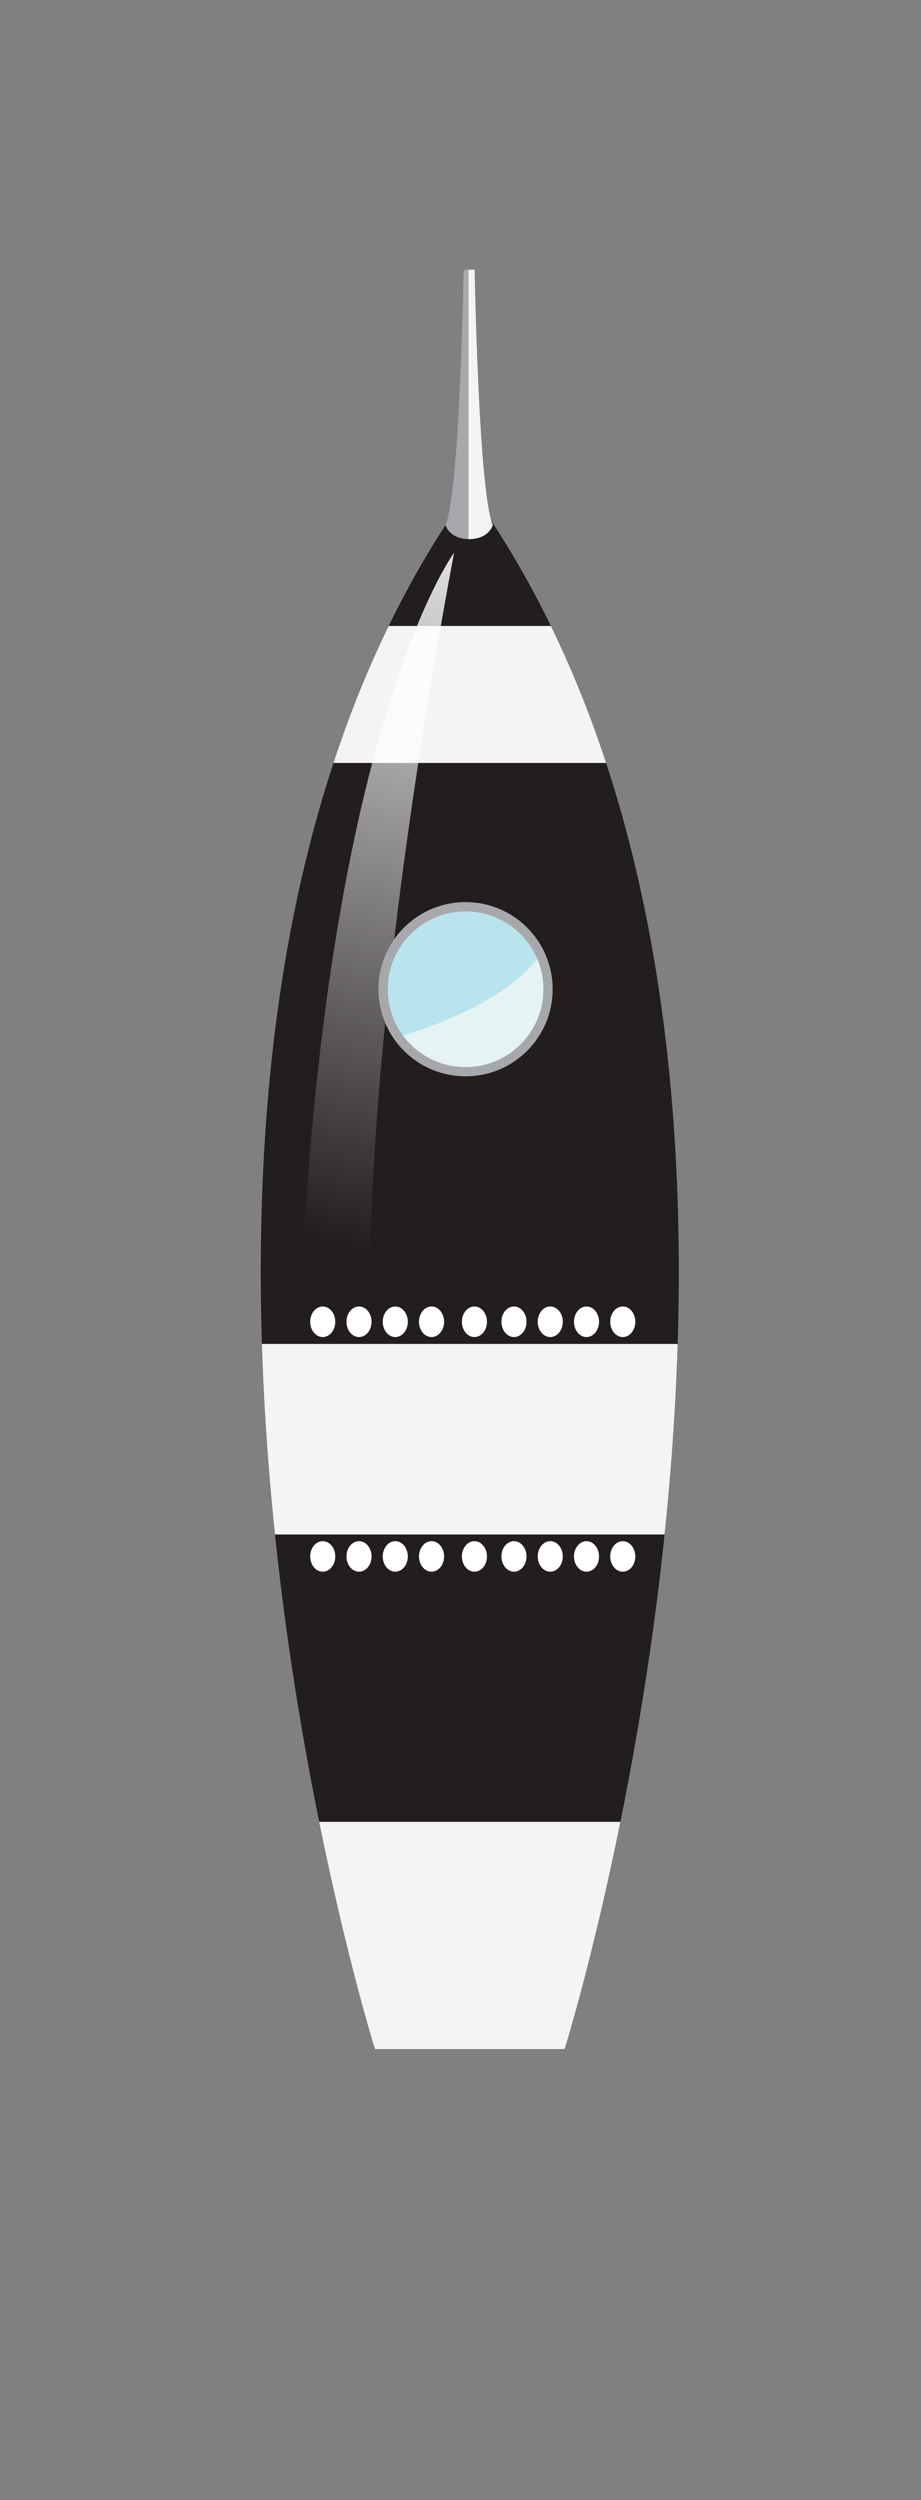 <?xml version="1.0" encoding="utf-8"?>
<!-- Generator: Adobe Illustrator 16.0.3, SVG Export Plug-In . SVG Version: 6.00 Build 0)  -->
<!DOCTYPE svg PUBLIC "-//W3C//DTD SVG 1.1//EN" "http://www.w3.org/Graphics/SVG/1.1/DTD/svg11.dtd">
<svg version="1.1" id="Layer_1" xmlns="http://www.w3.org/2000/svg" xmlns:xlink="http://www.w3.org/1999/xlink" x="0px" y="0px"
	 width="68.625px" height="186.25px" viewBox="17.375 -51.75 68.625 186.25" enable-background="new 17.375 -51.75 68.625 186.25"
	 xml:space="preserve">
<rect x="17.375" y="-51.75" width="68.625" height="186.25" fill="#808080" stroke="none"/>
<g>
	<g>
		<path fill="#231E1E" d="M52.508-15.097v-0.357c-0.043,0.057-0.084,0.115-0.129,0.18c-0.043-0.064-0.086-0.123-0.129-0.18v0.357
			C22.156,26.995,45.313,100.91,45.313,100.91h6.938h0.258h6.938C59.445,100.91,82.604,26.995,52.508-15.097z"/>
		<g>
			<defs>
				<rect id="SVGID_1_" x="37.854" y="-5.117" width="29.388" height="10.207"/>
			</defs>
			<clipPath id="SVGID_2_">
				<use xlink:href="#SVGID_1_"  overflow="visible"/>
			</clipPath>
			<path clip-path="url(#SVGID_2_)" fill="#F4F4F4" d="M52.508-15.097v-0.357c-0.043,0.057-0.084,0.115-0.129,0.18
				c-0.043-0.064-0.086-0.123-0.129-0.18v0.357C22.156,26.995,45.313,100.91,45.313,100.91h6.938h0.258h6.938
				C59.445,100.91,82.604,26.995,52.508-15.097z"/>
		</g>
		<g>
			<defs>
				<rect id="SVGID_3_" x="35.498" y="48.373" width="35.611" height="14.195"/>
			</defs>
			<clipPath id="SVGID_4_">
				<use xlink:href="#SVGID_3_"  overflow="visible"/>
			</clipPath>
			<path clip-path="url(#SVGID_4_)" fill="#F4F4F4" d="M52.508-15.097v-0.357c-0.043,0.057-0.084,0.115-0.129,0.18
				c-0.043-0.064-0.086-0.123-0.129-0.18v0.357C22.156,26.995,45.313,100.91,45.313,100.91h6.938h0.258h6.938
				C59.445,100.91,82.604,26.995,52.508-15.097z"/>
		</g>
		<g>
			<defs>
				<rect id="SVGID_5_" x="39.475" y="83.975" width="28.523" height="20.129"/>
			</defs>
			<clipPath id="SVGID_6_">
				<use xlink:href="#SVGID_5_"  overflow="visible"/>
			</clipPath>
			<path clip-path="url(#SVGID_6_)" fill="#F4F4F4" d="M52.508-15.097v-0.357c-0.043,0.057-0.084,0.115-0.129,0.18
				c-0.043-0.064-0.086-0.123-0.129-0.18v0.357C22.156,26.995,45.313,100.91,45.313,100.91h6.938h0.258h6.938
				C59.445,100.91,82.604,26.995,52.508-15.097z"/>
		</g>
		<linearGradient id="SVGID_7_" gradientUnits="userSpaceOnUse" x1="42.413" y1="40.938" x2="57.108" y2="-17.514">
			<stop  offset="0" style="stop-color:#FFFFFF;stop-opacity:0"/>
			<stop  offset="1" style="stop-color:#FFFFFF"/>
		</linearGradient>
		<path fill="url(#SVGID_7_)" d="M51.205-10.566c0,0-10.87,14.662-11.73,65.005h5.865C45.34,54.439,42.532,36.053,51.205-10.566z"/>
		<g>
			<ellipse fill="#FFFFFF" cx="41.423" cy="64.203" rx="0.934" ry="1.137"/>
			<ellipse fill="#FFFFFF" cx="44.126" cy="64.203" rx="0.934" ry="1.137"/>
			<ellipse fill="#FFFFFF" cx="46.828" cy="64.203" rx="0.934" ry="1.137"/>
			<ellipse fill="#FFFFFF" cx="49.53" cy="64.203" rx="0.935" ry="1.137"/>
			<ellipse fill="#FFFFFF" cx="55.672" cy="64.203" rx="0.934" ry="1.137"/>
			<ellipse fill="#FFFFFF" cx="52.725" cy="64.203" rx="0.934" ry="1.137"/>
			<ellipse fill="#FFFFFF" cx="58.375" cy="64.203" rx="0.934" ry="1.137"/>
			<ellipse fill="#FFFFFF" cx="61.077" cy="64.203" rx="0.933" ry="1.137"/>
			<ellipse fill="#FFFFFF" cx="63.779" cy="64.203" rx="0.934" ry="1.137"/>
		</g>
		<g>
			<ellipse fill="#FFFFFF" cx="41.423" cy="46.721" rx="0.934" ry="1.139"/>
			<ellipse fill="#FFFFFF" cx="44.126" cy="46.721" rx="0.934" ry="1.139"/>
			<ellipse fill="#FFFFFF" cx="46.828" cy="46.721" rx="0.934" ry="1.139"/>
			<ellipse fill="#FFFFFF" cx="49.53" cy="46.721" rx="0.935" ry="1.139"/>
			<ellipse fill="#FFFFFF" cx="55.672" cy="46.721" rx="0.934" ry="1.139"/>
			<ellipse fill="#FFFFFF" cx="52.725" cy="46.721" rx="0.934" ry="1.139"/>
			<ellipse fill="#FFFFFF" cx="58.375" cy="46.721" rx="0.934" ry="1.139"/>
			<ellipse fill="#FFFFFF" cx="61.077" cy="46.721" rx="0.933" ry="1.139"/>
			<ellipse fill="#FFFFFF" cx="63.779" cy="46.721" rx="0.934" ry="1.139"/>
		</g>
		<path fill="#A6A8AB" d="M50.573-12.63c0,0,0.271,1.049,1.806,1.049V-31.66h-0.455C51.924-31.66,51.643-15.132,50.573-12.63z"/>
		<path fill="#F4F4F4" d="M54.093-12.63c0,0-0.269,1.049-1.805,1.049V-31.66h0.454C52.742-31.66,53.024-15.132,54.093-12.63z"/>
		<g>
			<circle fill="#A6A8AB" cx="52.064" cy="21.946" r="6.49"/>
			<circle fill="#B9E3ED" cx="52.064" cy="21.948" r="5.799"/>
			<g>
				<defs>
					<path id="SVGID_8_" d="M44.43,26.245c0,0,13.727-3,14.125-9.492c0.398-6.49,3.32,6.006,3.32,6.006l-2.84,7.588l-10.225,1.176
						L44.43,26.245z"/>
				</defs>
				<clipPath id="SVGID_9_">
					<use xlink:href="#SVGID_8_"  overflow="visible"/>
				</clipPath>
				<circle clip-path="url(#SVGID_9_)" fill="#E5F3F2" cx="52.064" cy="21.948" r="5.799"/>
			</g>
		</g>
	</g>
</g>
</svg>
